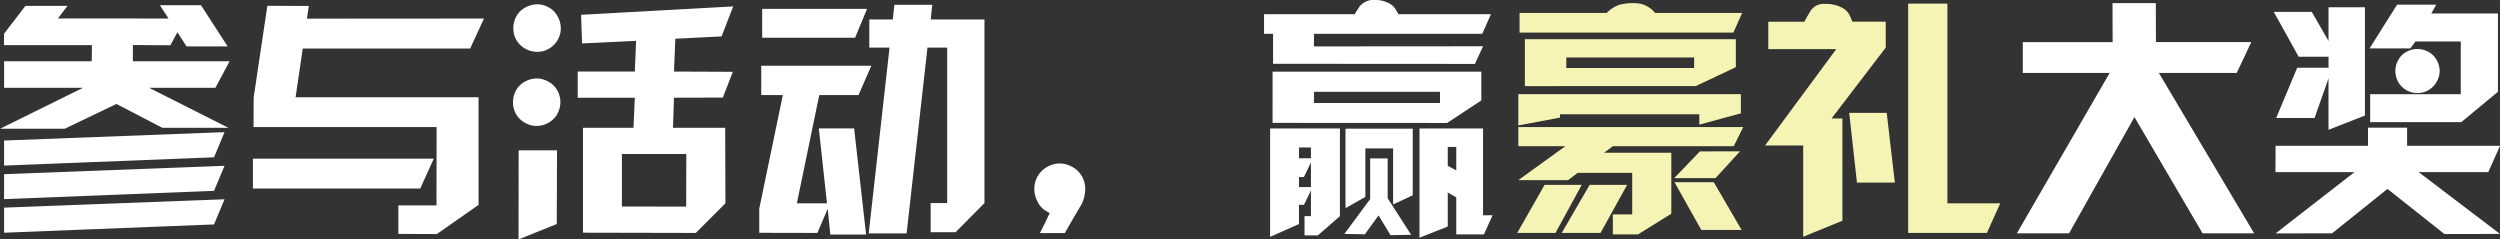 
<svg xmlns="http://www.w3.org/2000/svg" width="277.047" height="26.537" viewBox="0 0 277.047 26.537">
    <rect x="0" y="0" width="277.047" height="26.537" fill="#333333" stroke="none"/>
    <g id="参与活动_赢豪礼大奖" data-name="参与活动，赢豪礼大奖" transform="translate(23689.619 11646.684)">
        <path id="路径_193" data-name="路径 193" d="M-119.943-19.633l-.957-1.477h4.553l2.953,4.566h-4.553l-1.012-1.572-.779,1.449-4.156-.027v1.8h10.719l-1.572,2.939H-122.1l8.791,4.43h-7.328l-5.072-2.639-5.742,2.748h-7.164l9.2-4.539h-8.75v-2.939h9.707l.027-1.791h-9.748l.014-1.271,2.365-3.076h4.662l-1.066,1.395Zm-18.225,16.3V-6.111l24.432-.93L-114.9-4.252Zm0,3.719V-2.379l24.432-.93L-114.9-.533Zm0,3.719V1.326L-113.736.4-114.9,3.186Zm33.77-25.129-.205,1.408,19.619-.014-1.531,3.322h-18.553l-.793,5.4h20.275V1.025l-4.621,3.227-4.266-.014V1.08h4.225l.014-8.682h-20.289l.014-3.268,1.518-10.172ZM-110.592-.793V-4.1h20.043l-1.5,3.309Zm42.465-16.365-5.988.287-.109-3.172,16.857-.93-1.285,3.322-5.127.26-.15,3.637,6.521.027-1.107,2.857-5.414.014-.109,3.336h5.783l.027,8.367L-61.51,4.129l-12.5-.027V-7.52h5.592l.15-3.336h-6.33v-2.9h6.33Zm5.564,12.537H-69.7V1.2l7.123.014Zm-18.58-.4h4.252l-.027,8.162-4.238,1.709Zm2-7.971a2.691,2.691,0,0,1,1.271.342,2.45,2.45,0,0,1,1,.964,2.643,2.643,0,0,1,.355,1.333,2.706,2.706,0,0,1-.355,1.319,2.54,2.54,0,0,1-.964.95,2.594,2.594,0,0,1-1.306.355,2.618,2.618,0,0,1-1.319-.355,2.54,2.54,0,0,1-.964-.95,2.587,2.587,0,0,1-.342-1.312,2.7,2.7,0,0,1,.342-1.333,2.438,2.438,0,0,1,1-.971A2.715,2.715,0,0,1-79.146-12.988Zm.041-8.217a2.665,2.665,0,0,1,1.278.335,2.448,2.448,0,0,1,.984.978,2.736,2.736,0,0,1,.369,1.333,2.518,2.518,0,0,1-.349,1.306,2.611,2.611,0,0,1-.971.971,2.481,2.481,0,0,1-1.312.342,2.618,2.618,0,0,1-1.319-.355,2.592,2.592,0,0,1-.971-.95,2.492,2.492,0,0,1-.335-1.333,2.658,2.658,0,0,1,.349-1.319,2.372,2.372,0,0,1,.984-.957A2.876,2.876,0,0,1-79.105-21.205Zm39.061,4.8h-2.242v-3.117h2.6l.178-1.627h4.2l-.178,1.627h5.961V.82l-3.2,3.227h-2.762V.82h1.832V-16.406h-2.187l-2.311,20.59h-4.2Zm-11.826,5.264h-2.393V-14.4h12.2l-1.422,3.254h-4.348L-50.312.848h3.336l-.9-8.3h3.91l1.326,11.758h-3.965l-.287-2.857-1.148,2.68-6.439-.014V1.436ZM-54.154-17.5v-3.2h11.621l-1.326,3.2ZM-22.285,1.928a5.149,5.149,0,0,1-.69-.417,2.557,2.557,0,0,1-.677-.875,2.884,2.884,0,0,1-.342-1.388,2.826,2.826,0,0,1,.369-1.408,2.822,2.822,0,0,1,1.039-1.019,2.784,2.784,0,0,1,1.422-.39,2.909,2.909,0,0,1,1.408.4,2.7,2.7,0,0,1,1.032,1.019,2.859,2.859,0,0,1,.369,1.415,3.932,3.932,0,0,1-.39,1.654L-19.865,2.83l-.752,1.313h-2.762q.479-.943.588-1.162ZM15.162.287l2.6,4.047-2.283.041L14.15,2.188,12.633,4.279l-2.27-.041L13.221.383V-4.129h1.941Zm2.775-.328L15.764.971V-5.236H12.688V.137L10.5,1.381v-.26l-.014.068V-7.383H10.5l.1-.041h7.342Zm-6.426-20.07q.164-.3.588-.923a2.074,2.074,0,0,1,1.764-.649,2.969,2.969,0,0,1,1.333.314,1.8,1.8,0,0,1,.841.711l.314.547H26.605l-.957,2.174H7l-.014,1.395,18.744-.014-.9,1.955L2.461-14.615v-3.322h-1v-2.174Zm7.178,12.66H25.73V2.174h1.053l-.957,2.119H22.764V.191L21.82-.355V3.418L18.689,4.662ZM22.764-5.4H21.82v2.092l.943.506ZM2.133-7.451H9.871V2.27L7.424,4.4H5.947V2.27h.711V-.574l-.779,1.6L5.332,1V3.145l-3.2,1.422Zm3.2,5.387V-.957H6.658V-3.678L5.879-2.064Zm0-2.078H6.658v-1.2H5.332Zm-2.926-9.6H25.539v3.186l-3.787,2.5L2.406-8.066ZM7-11.512v1.244H20.959v-1.244Zm93.3-5.51h10.568L109.252-13.6h-8.627L111.18,4.17h-5.715L97.918-8.709,90.672,4.17H84.889L95.17-13.6H85.545v-3.418H95.5l-.014-4.32h4.8Zm19.127,2.844v-1.217h-3.309l-2.762-4.977h4.211l1.859,3.227v-3.732h4.033v12L119.424-7.3V-13l-1.545,4.389h-4.252l2.324-5.564Zm11.936-6.986-.547.971H138.2v8.682l-4.061,3.363h-10.1v-3.1H134.08V-17.09h-5.018l-.561.766h-4.525l3.049-4.84ZM122.309-2.611h-8.764l.014-2.912H123.8v-2.01h4.334v2.01h10.295l-1.3,2.912h-7.711l9.01,6.85-6.152.014-6.316-5L119.82,4.17l-6.262.014Zm6.986-13.645a2.671,2.671,0,0,1,1.183.308,2.236,2.236,0,0,1,.916.9,2.463,2.463,0,0,1,.349,1.237,2.485,2.485,0,0,1-.349,1.217,2.412,2.412,0,0,1-.9.9,2.38,2.38,0,0,1-1.2.321,2.337,2.337,0,0,1-1.237-.321,2.362,2.362,0,0,1-.9-.889,2.474,2.474,0,0,1-.321-1.217,2.4,2.4,0,0,1,.321-1.237,2.175,2.175,0,0,1,.916-.909A2.593,2.593,0,0,1,129.295-16.256Z" transform="translate(-23551 -11625)" fill="#fff"/>
        <path id="路径_194" data-name="路径 194" d="M40.113-5.482l-.971.725h7.451V2L42.9,4.293H40.113V2.078H42.26V-2.529H36.217l-1.066.807h-5.51l5.209-3.76H29.641V-7.6H54.564L53.512-5.482Zm-10.473-2.3v-3.473H54.3v2.133L49.7-7.875V-9.023H34.262v.369ZM44.789-20.248h9.652l-.971,2.174H29.777v-2.174H39.43a3.875,3.875,0,0,1,1.271-.861,5.583,5.583,0,0,1,1.9-.219A2.81,2.81,0,0,1,44.789-20.248ZM30.365-12.141v-5.2H53.744v3.1l-4.43,2.092Zm4.594-3.172v1.162H49.123v-1.162Zm19.25,10.4L51.488-1.941h-4.58l2.857-2.967ZM46.949-1.49H51.3L54.387,3.8H49.916ZM36.668-1.2,33.756,4.129H29.518L32.553-1.2Zm5.031,0L38.746,4.129H34.453L37.543-1.2ZM72.844-21.287h4.348V.848h5.852L81.566,4.129H72.844ZM64.354-8.559h1.2V2.775L61.209,4.553V-5.564H56.984l7.889-10.678H57.34v-3.035h4.006q.191-.4.677-1.2a1.741,1.741,0,0,1,1.668-.772,3.714,3.714,0,0,1,1.853.438,1.9,1.9,0,0,1,.848.889l.273.643h3.691v2.871Zm1.955-.615h4.156l.9,7.725h-4.2Z" transform="translate(-23551 -11625)" fill="#f6f4b4"/>
    </g>
</svg>
